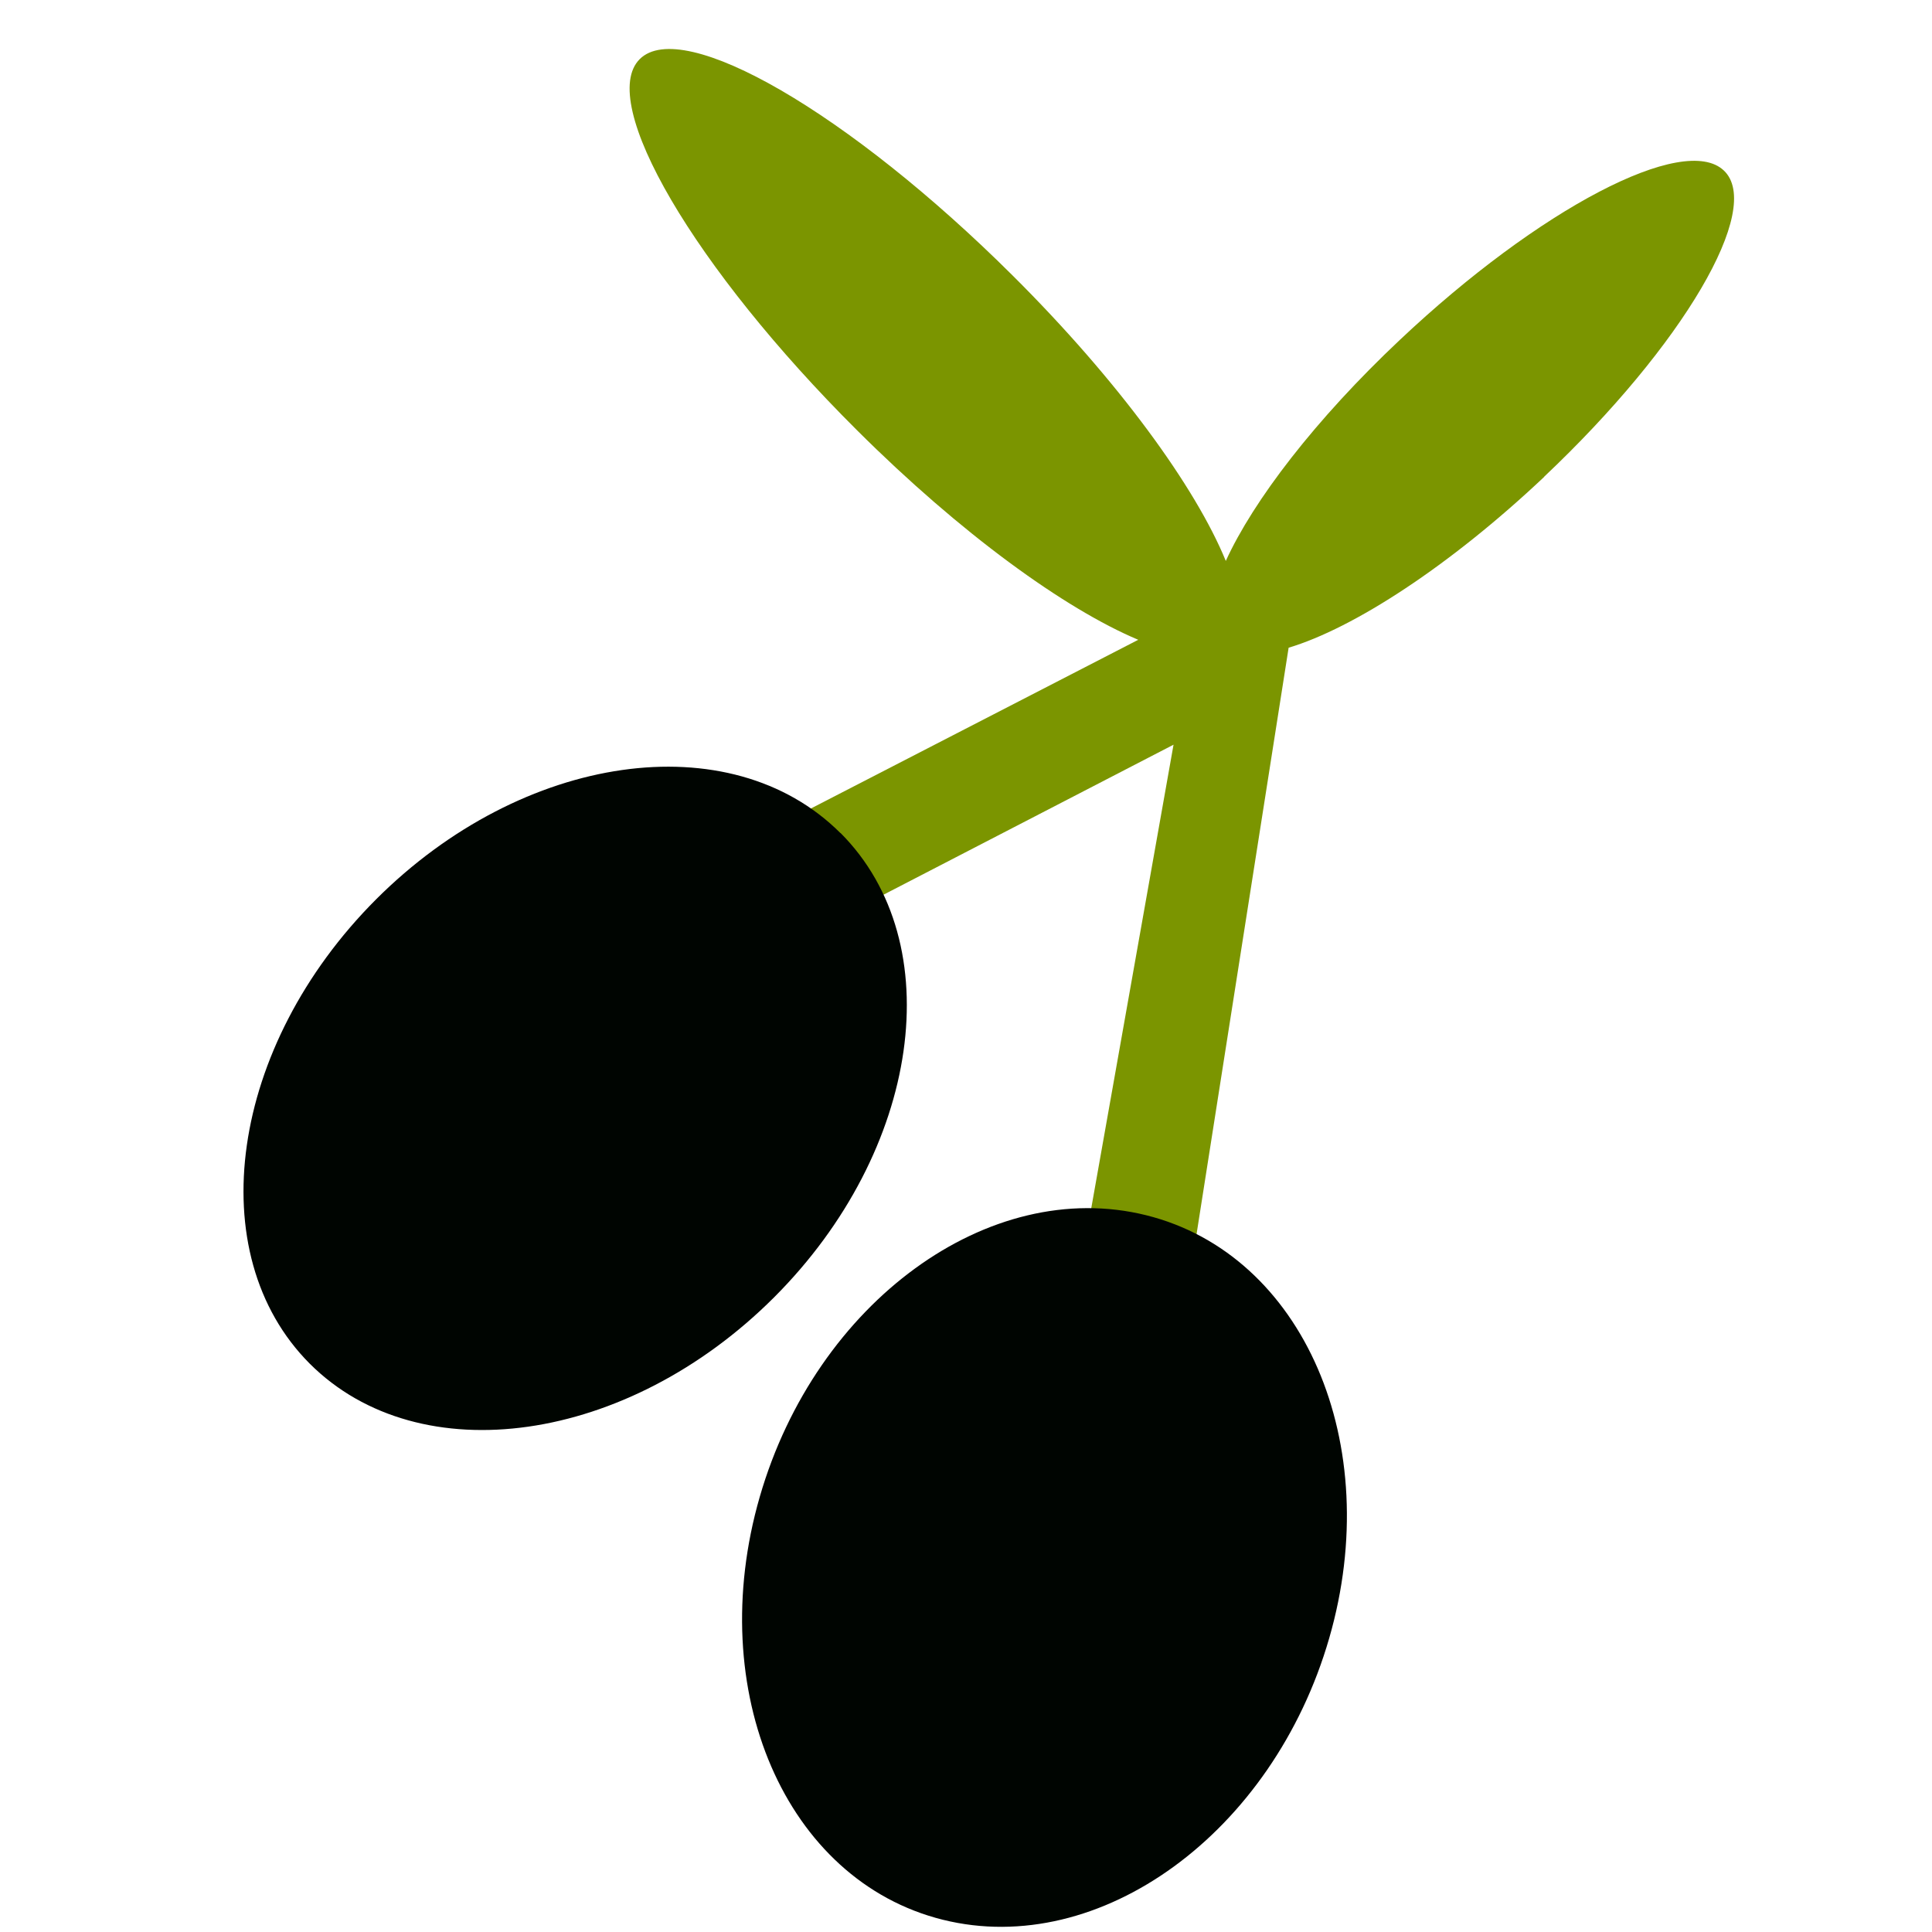 <?xml version="1.0" encoding="UTF-8"?>
<svg id="Layer_1" xmlns="http://www.w3.org/2000/svg" version="1.1" viewBox="0 0 1024 1024">
  <!-- Generator: Adobe Illustrator 29.5.1, SVG Export Plug-In . SVG Version: 2.1.0 Build 141)  -->
  <defs>
    <style>
      .st0 {
        fill: #000501;
      }

      .st1 {
        fill: #7b9500;
      }
    </style>
  </defs>
  <path class="st1" d="M818.5,252.7c-50.1,47.3-101.1,80.3-135.5,90.6l-56.3,358.6c-2.3,16-17.2,27.1-33.2,24.7-15-2.2-25.8-15.4-25-30.5l53.5-301.4-188.3,97.4c-14.8,6.4-32-.5-38.4-15.3s.5-32,15.3-38.4h0l192.7-99.3c-39-16.4-94.2-56.4-149-111-86.4-86-138-174.1-115.2-196.8,22.8-22.6,111.2,28.7,197.6,114.7,56.1,55.8,97,112.2,113,151.3,14.6-32,47.5-75,92.2-117.1,73.8-69.6,150.7-109.9,171.8-89.8,21.1,20-21.6,92.7-95.3,162.3"/>
  <path class="st0" d="M445.5,441.5c58.2,58.3,42.5,168.4-35.2,246.1s-187.8,93.4-246.1,35.2c-58.2-58.3-42.5-168.4,35.1-246.1,77.7-77.7,187.8-93.4,246.1-35.2M607.5,644.1c83.3,20.7,126.8,121.1,97,224.2s-121.5,169.9-204.8,149.2-126.8-121.1-97-224.2c29.8-103.1,121.5-169.9,204.8-149.2"/>
</svg>